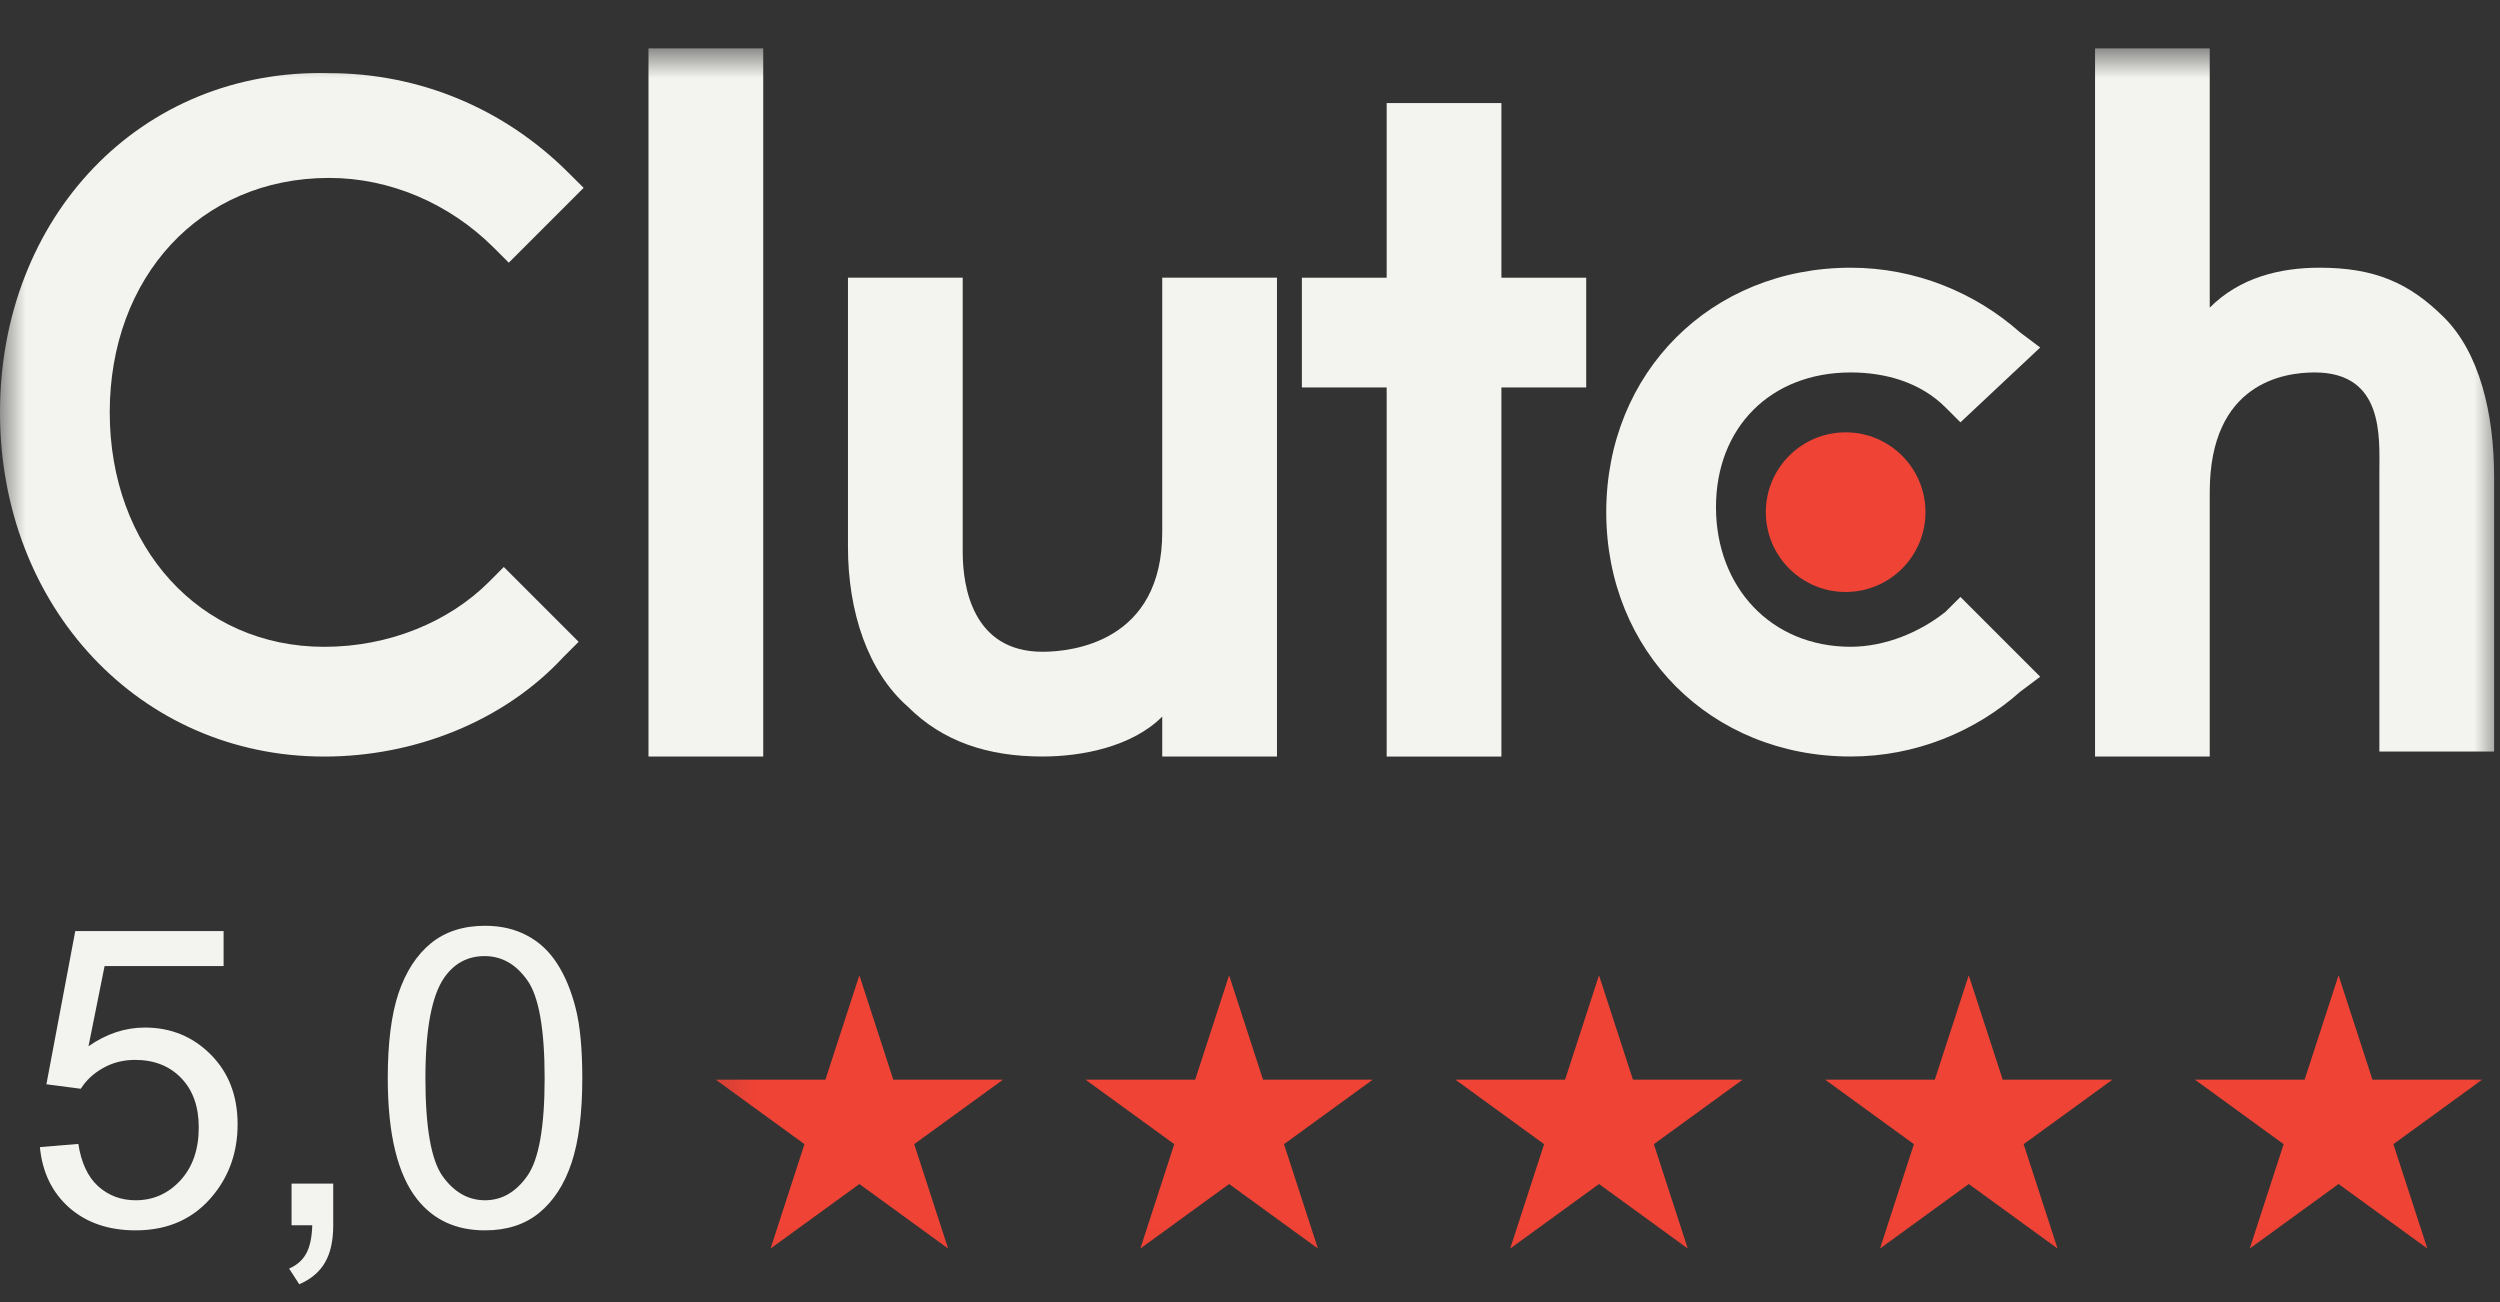 <svg width="48" height="25" viewBox="0 0 48 25" fill="none" xmlns="http://www.w3.org/2000/svg">
<rect x="0" y="0" width="48" height="25" fill="#333333" stroke="none"/>
<g clip-path="url(#clip0_11566_4497)">
<mask id="mask0_11566_4497" style="mask-type:alpha" maskUnits="userSpaceOnUse" x="0" y="0" width="48" height="25">
<path fill-rule="evenodd" clip-rule="evenodd" d="M48 0.926H0V16.526H13.2V24.926H48V16.526H48V0.926Z" fill="white"/>
</mask>
<g mask="url(#mask0_11566_4497)">
<path d="M12.451 0.926H14.654V14.526H12.451V0.926Z" fill="#F3F3EF"/>
<path d="M22.315 10.216C22.315 12.323 20.591 12.514 20.017 12.514C18.676 12.514 18.484 11.269 18.484 10.599V5.331H16.281V10.503C16.281 11.748 16.664 12.897 17.43 13.568C18.101 14.238 18.963 14.525 20.017 14.525C20.783 14.525 21.74 14.334 22.315 13.759V14.525H24.518V5.331H22.315V10.216Z" fill="#F3F3EF"/>
<path d="M28.827 1.979H26.624V5.332H24.996V7.439H26.624V14.526H28.827V7.439H30.455V5.332H28.827V1.979Z" fill="#F3F3EF"/>
<path d="M37.352 11.748C36.874 12.131 36.203 12.418 35.533 12.418C34 12.418 32.947 11.269 32.947 9.737C32.947 8.204 34 7.151 35.533 7.151C36.203 7.151 36.874 7.342 37.352 7.821L37.64 8.109L39.172 6.672L38.789 6.385C37.927 5.619 36.778 5.14 35.533 5.14C32.851 5.14 30.84 7.151 30.84 9.833C30.84 12.514 32.851 14.525 35.533 14.525C36.778 14.525 37.927 14.047 38.789 13.28L39.172 12.993L37.64 11.461L37.352 11.748Z" fill="#F3F3EF"/>
<path d="M46.929 6.098C46.258 5.427 45.588 5.14 44.535 5.14C43.768 5.14 43.002 5.331 42.427 5.906V0.926H40.225V14.526H42.427V9.45C42.427 7.343 43.864 7.151 44.439 7.151C45.779 7.151 45.684 8.396 45.684 9.067V14.43H47.887V9.162C47.887 7.917 47.599 6.768 46.929 6.098Z" fill="#F3F3EF"/>
<path d="M35.437 11.366C36.283 11.366 36.969 10.68 36.969 9.833C36.969 8.987 36.283 8.301 35.437 8.301C34.59 8.301 33.904 8.987 33.904 9.833C33.904 10.68 34.59 11.366 35.437 11.366Z" fill="#EF4335"/>
<path d="M9.386 11.174C8.62 11.94 7.47 12.419 6.225 12.419C3.831 12.419 2.107 10.503 2.107 7.917C2.107 5.331 3.831 3.416 6.321 3.416C7.47 3.416 8.62 3.895 9.482 4.757L9.769 5.044L11.206 3.607L10.918 3.32C9.673 2.075 8.045 1.405 6.321 1.405C2.682 1.309 0 4.182 0 7.917C0 11.652 2.682 14.526 6.225 14.526C7.949 14.526 9.673 13.855 10.822 12.61L11.11 12.323L9.673 10.886L9.386 11.174Z" fill="#F3F3EF"/>
<path d="M16.5 18.726L17.151 20.729L19.258 20.729L17.553 21.968L18.204 23.972L16.5 22.733L14.795 23.972L15.446 21.968L13.742 20.729L15.848 20.729L16.5 18.726Z" fill="#EF4335"/>
<path d="M23.599 18.726L24.25 20.729L26.357 20.729L24.653 21.968L25.304 23.972L23.599 22.733L21.895 23.972L22.546 21.968L20.841 20.729L22.948 20.729L23.599 18.726Z" fill="#EF4335"/>
<path d="M30.701 18.726L31.352 20.729L33.459 20.729L31.754 21.968L32.405 23.972L30.701 22.733L28.996 23.972L29.647 21.968L27.943 20.729L30.05 20.729L30.701 18.726Z" fill="#EF4335"/>
<path d="M37.8 18.726L38.452 20.729L40.559 20.729L38.854 21.968L39.505 23.972L37.8 22.733L36.096 23.972L36.747 21.968L35.042 20.729L37.149 20.729L37.8 18.726Z" fill="#EF4335"/>
<path d="M44.9 18.726L45.551 20.729L47.658 20.729L45.953 21.968L46.605 23.972L44.9 22.733L43.195 23.972L43.846 21.968L42.142 20.729L44.249 20.729L44.9 18.726Z" fill="#EF4335"/>
</g>
<path d="M0.766 22.025L1.504 21.963C1.559 22.322 1.685 22.593 1.883 22.775C2.083 22.955 2.324 23.045 2.605 23.045C2.944 23.045 3.23 22.917 3.465 22.662C3.699 22.407 3.816 22.068 3.816 21.646C3.816 21.245 3.703 20.929 3.477 20.697C3.253 20.465 2.958 20.35 2.594 20.35C2.367 20.35 2.163 20.402 1.98 20.506C1.798 20.607 1.655 20.74 1.551 20.904L0.891 20.818L1.445 17.877H4.293V18.549H2.008L1.699 20.088C2.043 19.848 2.404 19.729 2.781 19.729C3.281 19.729 3.703 19.902 4.047 20.248C4.391 20.594 4.562 21.04 4.562 21.584C4.562 22.102 4.411 22.55 4.109 22.928C3.742 23.391 3.241 23.623 2.605 23.623C2.085 23.623 1.659 23.477 1.328 23.186C1 22.894 0.812 22.507 0.766 22.025ZM5.598 23.525V22.725H6.398V23.525C6.398 23.82 6.346 24.057 6.242 24.236C6.138 24.419 5.973 24.559 5.746 24.658L5.551 24.357C5.699 24.292 5.809 24.196 5.879 24.068C5.949 23.943 5.988 23.762 5.996 23.525H5.598ZM7.445 20.701C7.445 20.024 7.514 19.48 7.652 19.068C7.793 18.654 8 18.335 8.273 18.111C8.549 17.887 8.896 17.775 9.312 17.775C9.62 17.775 9.889 17.838 10.121 17.963C10.353 18.085 10.544 18.264 10.695 18.498C10.846 18.73 10.965 19.014 11.051 19.35C11.137 19.683 11.18 20.134 11.18 20.701C11.18 21.373 11.111 21.916 10.973 22.33C10.835 22.741 10.628 23.061 10.352 23.287C10.078 23.511 9.732 23.623 9.312 23.623C8.76 23.623 8.327 23.425 8.012 23.029C7.634 22.553 7.445 21.777 7.445 20.701ZM8.168 20.701C8.168 21.641 8.277 22.268 8.496 22.58C8.717 22.89 8.99 23.045 9.312 23.045C9.635 23.045 9.906 22.889 10.125 22.576C10.346 22.264 10.457 21.639 10.457 20.701C10.457 19.759 10.346 19.132 10.125 18.822C9.906 18.512 9.633 18.357 9.305 18.357C8.982 18.357 8.724 18.494 8.531 18.768C8.289 19.116 8.168 19.761 8.168 20.701Z" fill="#F3F3EF"/>
</g>
<defs>
<clipPath id="clip0_11566_4497">
<rect width="48" height="24" fill="white" transform="translate(0 0.926)"/>
</clipPath>
</defs>
</svg>
